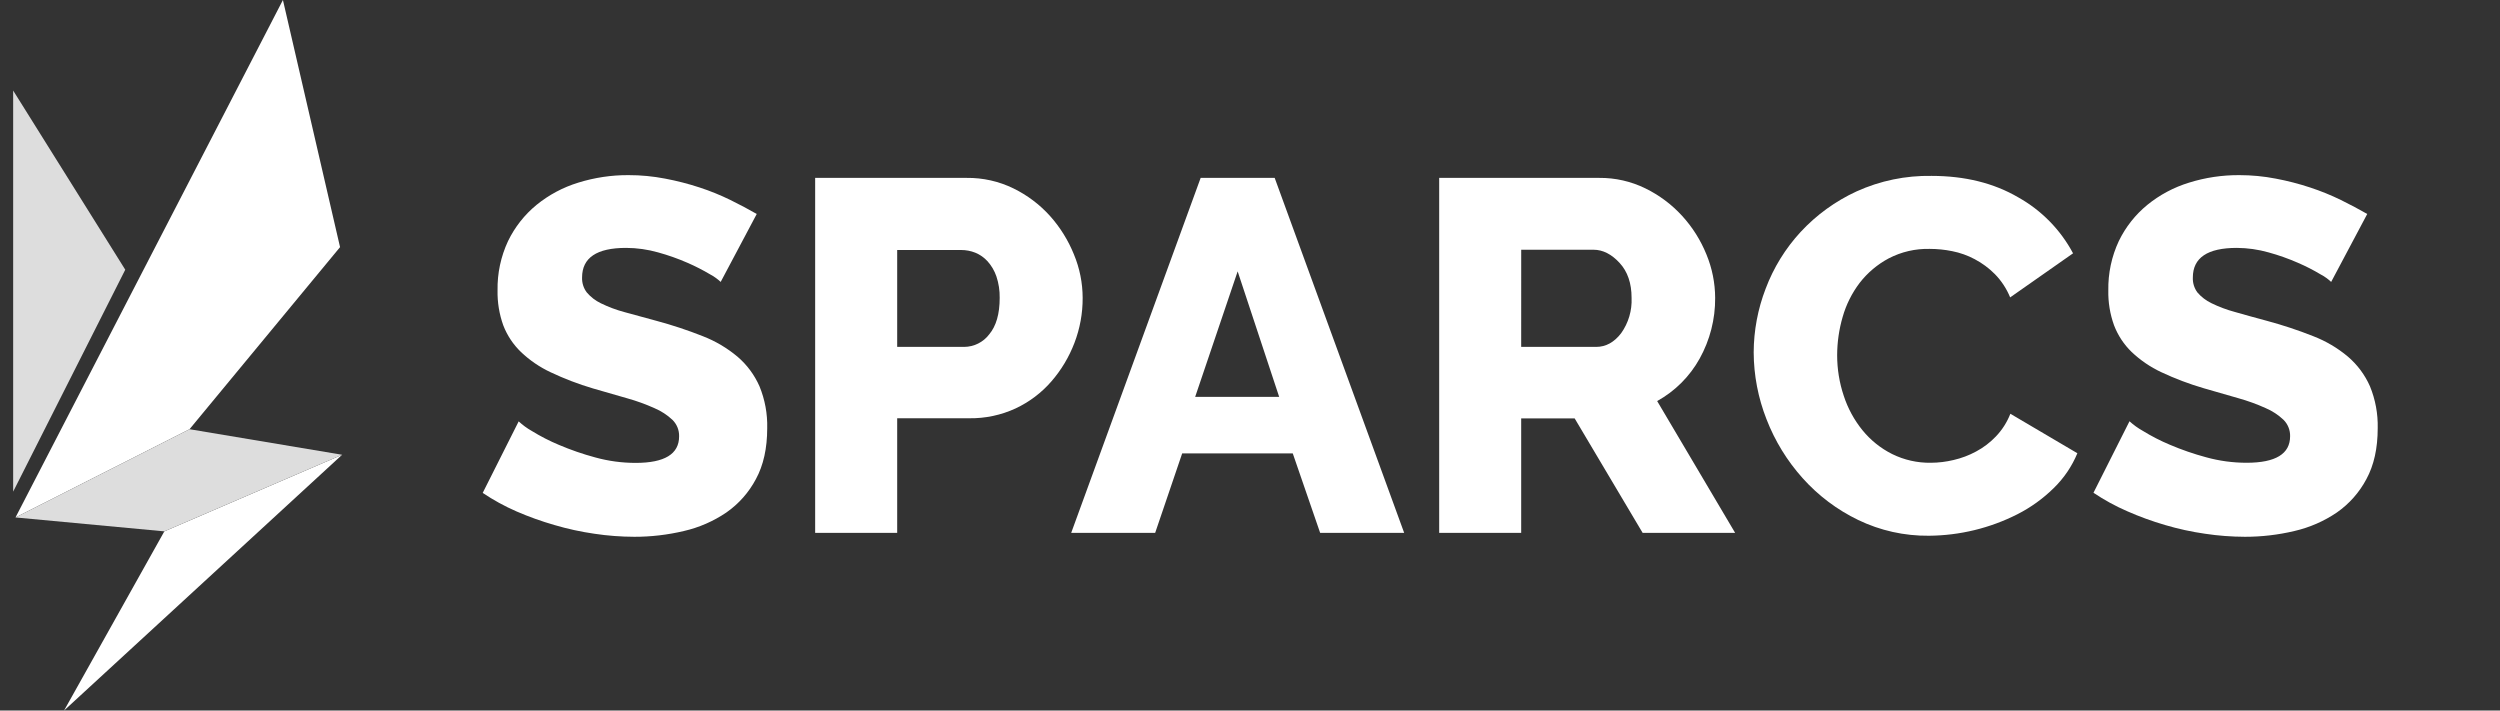 <svg width="95" height="27" viewBox="0 0 95 27" fill="none" xmlns="http://www.w3.org/2000/svg">
<rect x="0" y="0" width="95" height="27" fill="#333333" stroke="none"/>
<g clip-path="url(#clip0_324_22266)">
<path d="M0.5 18.683L4.76 10.249L0.5 3.44V18.683Z" fill="#DDDDDD"/>
<path d="M2.434 27L13 17.281L6.245 20.192L2.434 27Z" fill="white"/>
<path d="M10.751 0L0.589 19.663L7.202 16.31L12.922 9.391L10.751 0Z" fill="white"/>
<path d="M7.202 16.31L0.589 19.663L6.245 20.192L13 17.281L7.202 16.31Z" fill="#DDDDDD"/>
<path d="M27.386 10.713C27.266 10.601 27.132 10.505 26.988 10.428C26.712 10.264 26.426 10.118 26.133 9.99C25.768 9.83 25.392 9.697 25.008 9.591C24.612 9.479 24.203 9.421 23.791 9.42C22.676 9.42 22.119 9.795 22.119 10.545C22.111 10.75 22.175 10.952 22.3 11.115C22.447 11.287 22.628 11.426 22.831 11.524C23.115 11.662 23.41 11.774 23.715 11.856C24.072 11.952 24.485 12.065 24.954 12.194C25.548 12.354 26.132 12.547 26.704 12.774C27.183 12.959 27.629 13.223 28.024 13.553C28.383 13.86 28.669 14.245 28.86 14.678C29.068 15.183 29.168 15.727 29.154 16.274C29.154 17.034 29.011 17.677 28.726 18.203C28.458 18.71 28.073 19.147 27.601 19.475C27.111 19.808 26.564 20.046 25.986 20.179C25.37 20.325 24.738 20.399 24.105 20.398C23.596 20.396 23.088 20.358 22.585 20.282C22.071 20.208 21.563 20.097 21.065 19.95C20.574 19.809 20.093 19.636 19.625 19.433C19.177 19.238 18.748 19.003 18.343 18.73L19.71 16.012C19.86 16.152 20.026 16.273 20.204 16.374C20.535 16.578 20.881 16.756 21.24 16.906C21.687 17.096 22.146 17.255 22.615 17.381C23.116 17.52 23.634 17.59 24.154 17.59C25.255 17.59 25.806 17.254 25.806 16.582C25.809 16.467 25.789 16.352 25.746 16.244C25.703 16.137 25.638 16.039 25.556 15.957C25.356 15.769 25.124 15.618 24.871 15.511C24.536 15.36 24.19 15.235 23.836 15.136C23.438 15.023 23.004 14.898 22.535 14.761C21.982 14.598 21.442 14.391 20.92 14.144C20.506 13.95 20.126 13.69 19.795 13.375C19.501 13.091 19.272 12.746 19.125 12.365C18.972 11.939 18.898 11.488 18.907 11.035C18.895 10.388 19.032 9.746 19.306 9.16C19.563 8.629 19.933 8.159 20.389 7.785C20.858 7.404 21.397 7.117 21.975 6.94C22.593 6.748 23.238 6.651 23.885 6.655C24.351 6.654 24.815 6.699 25.273 6.787C25.718 6.871 26.157 6.984 26.587 7.125C26.988 7.256 27.378 7.415 27.756 7.6C28.117 7.777 28.45 7.955 28.756 8.131L27.386 10.713Z" fill="white"/>
<path d="M30.976 20.25V6.76H36.734C37.349 6.753 37.957 6.889 38.51 7.159C39.035 7.415 39.506 7.77 39.898 8.204C40.284 8.635 40.592 9.13 40.809 9.667C41.027 10.191 41.14 10.753 41.141 11.32C41.144 11.904 41.038 12.484 40.829 13.03C40.625 13.565 40.329 14.06 39.954 14.492C39.578 14.926 39.115 15.275 38.596 15.519C38.043 15.775 37.439 15.903 36.829 15.894H34.093V20.25H30.976ZM34.093 13.182H36.639C36.823 13.181 37.004 13.137 37.169 13.055C37.334 12.973 37.477 12.854 37.589 12.707C37.855 12.39 37.988 11.928 37.988 11.32C37.993 11.042 37.951 10.766 37.863 10.502C37.791 10.292 37.678 10.098 37.53 9.932C37.399 9.787 37.237 9.673 37.055 9.6C36.886 9.534 36.706 9.5 36.525 9.5H34.093V13.182Z" fill="white"/>
<path d="M45.625 6.76H48.438L53.359 20.25H50.166L49.125 17.229H44.923L43.896 20.25H40.705L45.625 6.76ZM48.609 15.082L47.031 10.312L45.416 15.082H48.609Z" fill="white"/>
<path d="M54.689 20.25V6.76H60.769C61.378 6.754 61.979 6.891 62.526 7.159C63.053 7.417 63.526 7.771 63.922 8.204C64.314 8.633 64.626 9.129 64.844 9.667C65.061 10.191 65.174 10.753 65.176 11.32C65.182 12.126 64.979 12.92 64.588 13.625C64.212 14.304 63.652 14.864 62.972 15.24L65.936 20.25H62.421L59.837 15.899H57.805V20.25H54.689ZM57.805 13.182H60.655C61.021 13.182 61.339 13.008 61.605 12.66C61.882 12.27 62.021 11.798 62 11.32C62 10.762 61.848 10.319 61.544 9.99C61.24 9.661 60.91 9.49 60.556 9.49H57.806L57.805 13.182Z" fill="white"/>
<path d="M66.64 13.391C66.643 12.563 66.797 11.742 67.095 10.969C67.395 10.171 67.847 9.439 68.425 8.813C69.026 8.165 69.748 7.642 70.55 7.273C71.445 6.867 72.418 6.666 73.4 6.684C74.666 6.684 75.764 6.956 76.696 7.501C77.579 7.996 78.301 8.733 78.776 9.626L76.386 11.301C76.251 10.972 76.055 10.672 75.807 10.418C75.581 10.19 75.321 9.998 75.037 9.848C74.769 9.705 74.481 9.603 74.182 9.544C73.901 9.487 73.615 9.458 73.327 9.458C72.786 9.445 72.25 9.569 71.77 9.819C71.341 10.048 70.965 10.365 70.667 10.75C70.373 11.137 70.154 11.575 70.021 12.043C69.883 12.516 69.813 13.007 69.812 13.5C69.812 14.023 69.896 14.543 70.062 15.039C70.217 15.516 70.459 15.961 70.775 16.35C71.082 16.727 71.465 17.035 71.9 17.253C72.357 17.479 72.862 17.593 73.372 17.585C73.664 17.584 73.954 17.548 74.237 17.48C74.535 17.411 74.823 17.303 75.092 17.157C75.371 17.008 75.624 16.816 75.842 16.587C76.081 16.338 76.268 16.044 76.394 15.723L78.94 17.223C78.733 17.723 78.426 18.175 78.037 18.552C77.632 18.95 77.168 19.284 76.662 19.541C75.62 20.07 74.469 20.349 73.3 20.358C72.369 20.368 71.449 20.163 70.611 19.759C69.811 19.373 69.095 18.834 68.502 18.172C67.912 17.515 67.446 16.756 67.127 15.931C66.809 15.122 66.644 14.261 66.64 13.391Z" fill="white"/>
<path d="M88.584 10.713C88.464 10.6 88.33 10.504 88.185 10.428C87.91 10.263 87.624 10.117 87.33 9.99C86.965 9.83 86.589 9.696 86.205 9.591C85.813 9.48 85.408 9.422 85 9.42C83.885 9.42 83.328 9.795 83.328 10.545C83.319 10.748 83.38 10.948 83.5 11.111C83.647 11.283 83.829 11.422 84.032 11.52C84.316 11.659 84.612 11.77 84.916 11.852C85.27 11.954 85.681 12.068 86.151 12.194C86.745 12.354 87.329 12.547 87.901 12.774C88.381 12.959 88.828 13.222 89.222 13.553C89.581 13.861 89.867 14.245 90.058 14.678C90.266 15.183 90.366 15.727 90.353 16.274C90.353 17.034 90.21 17.677 89.925 18.203C89.657 18.71 89.271 19.147 88.8 19.475C88.31 19.808 87.762 20.046 87.185 20.179C86.571 20.325 85.941 20.398 85.31 20.398C84.801 20.396 84.293 20.358 83.79 20.282C83.276 20.209 82.768 20.097 82.27 19.95C81.781 19.807 81.302 19.633 80.835 19.427C80.387 19.233 79.958 18.998 79.552 18.725L80.921 16.008C81.073 16.147 81.241 16.268 81.421 16.369C81.752 16.573 82.098 16.751 82.456 16.901C82.903 17.091 83.363 17.25 83.831 17.376C84.332 17.515 84.85 17.585 85.37 17.585C86.472 17.585 87.024 17.249 87.024 16.578C87.027 16.462 87.006 16.347 86.963 16.239C86.92 16.132 86.856 16.034 86.774 15.953C86.574 15.764 86.343 15.613 86.09 15.506C85.755 15.355 85.409 15.23 85.055 15.131C84.655 15.018 84.221 14.893 83.752 14.756C83.195 14.594 82.651 14.388 82.125 14.141C81.711 13.947 81.331 13.687 81 13.373C80.707 13.089 80.481 12.745 80.335 12.365C80.181 11.939 80.107 11.488 80.116 11.035C80.105 10.388 80.241 9.746 80.515 9.16C80.772 8.629 81.142 8.159 81.599 7.785C82.068 7.404 82.607 7.117 83.185 6.94C83.803 6.747 84.448 6.651 85.095 6.655C85.56 6.655 86.025 6.699 86.481 6.788C86.923 6.871 87.359 6.984 87.786 7.125C88.186 7.257 88.577 7.415 88.955 7.6C89.316 7.778 89.649 7.955 89.955 8.131L88.584 10.713Z" fill="white"/>
</g>
<defs>
<clipPath id="clip0_324_22266">
<rect width="94" height="27" fill="white" transform="translate(0.5)"/>
</clipPath>
</defs>
</svg>
